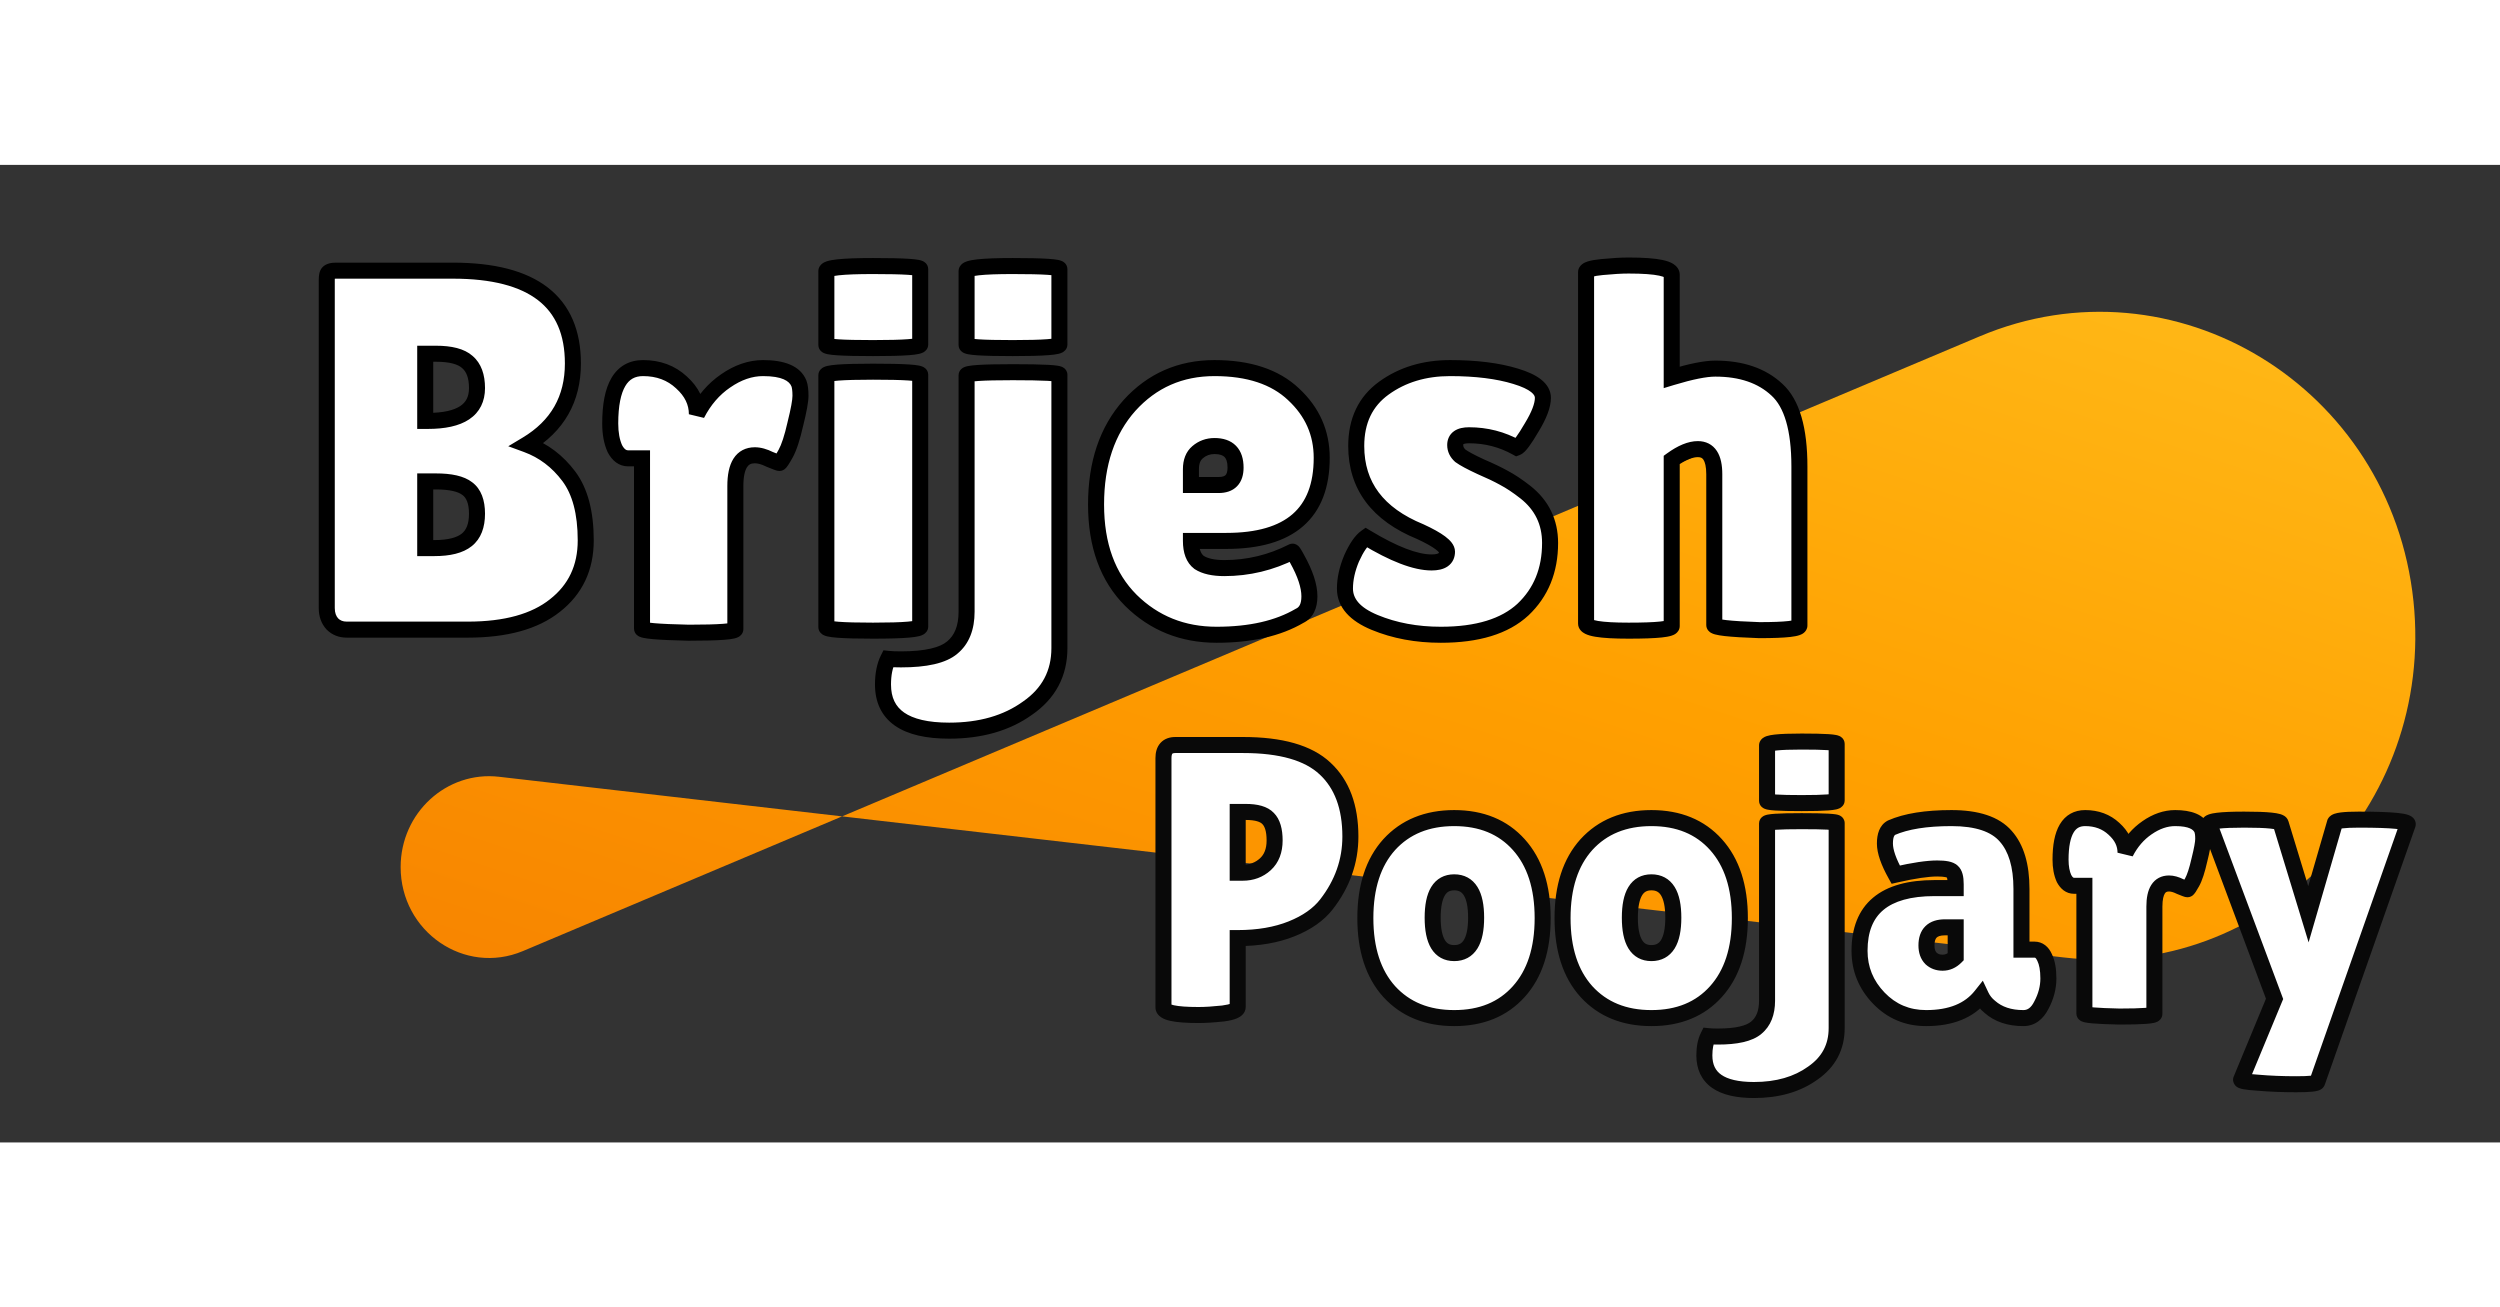 <svg width="109" height="57" viewBox="0 0 156 61" fill="none" xmlns="http://www.w3.org/2000/svg">
<rect x="0" y="0" width="156" height="61" fill="#333333" stroke="none"/>
<g clip-path="url(#clip0_2_9)">
<path d="M25 43.816C25 40.433 27.868 37.803 31.144 38.182L128.819 49.46C141.34 50.906 151.945 40.083 150.601 27.23C149.202 13.842 135.669 5.579 123.53 10.7L32.628 49.059C28.991 50.593 25 47.85 25 43.816Z" fill="url(#paint0_linear_2_9)"/>
</g>
<path d="M35.749 12.392C35.749 14.611 34.789 16.296 32.87 17.448C33.915 17.832 34.789 18.493 35.493 19.432C36.197 20.371 36.55 21.704 36.55 23.432C36.55 25.139 35.91 26.493 34.63 27.496C33.371 28.499 31.558 29 29.189 29H21.637C21.275 29 20.976 28.883 20.741 28.648C20.507 28.392 20.39 28.061 20.39 27.656V7.176C20.39 6.941 20.422 6.792 20.485 6.728C20.571 6.643 20.731 6.6 20.965 6.6H28.262C33.254 6.6 35.749 8.531 35.749 12.392ZM26.534 11.784V15.976H26.694C28.741 15.976 29.765 15.293 29.765 13.928C29.765 13.181 29.563 12.637 29.157 12.296C28.773 11.955 28.123 11.784 27.206 11.784H26.534ZM26.534 19.752V23.912H27.11C28.027 23.912 28.699 23.741 29.125 23.4C29.552 23.059 29.765 22.515 29.765 21.768C29.765 21.021 29.563 20.499 29.157 20.2C28.773 19.901 28.123 19.752 27.206 19.752H26.534ZM45.886 28.968C45.886 29.117 44.915 29.192 42.974 29.192C41.032 29.149 40.062 29.064 40.062 28.936V18.312H39.197C38.856 18.312 38.579 18.109 38.365 17.704C38.173 17.277 38.078 16.755 38.078 16.136C38.078 13.832 38.76 12.68 40.126 12.68C41.086 12.68 41.886 12.979 42.526 13.576C43.166 14.152 43.486 14.813 43.486 15.56C43.934 14.685 44.531 13.992 45.278 13.48C46.045 12.947 46.824 12.68 47.614 12.68C48.851 12.68 49.597 13 49.853 13.64C49.917 13.811 49.95 14.067 49.95 14.408C49.95 14.728 49.843 15.315 49.63 16.168C49.438 17.021 49.235 17.64 49.022 18.024C48.808 18.408 48.68 18.6 48.638 18.6C48.595 18.6 48.392 18.525 48.029 18.376C47.688 18.205 47.379 18.12 47.102 18.12C46.291 18.12 45.886 18.76 45.886 20.04V28.968ZM57.421 28.808C57.421 28.979 56.44 29.064 54.477 29.064C52.536 29.064 51.565 28.989 51.565 28.84V13.128C51.565 12.979 52.536 12.904 54.477 12.904C56.44 12.904 57.421 12.968 57.421 13.096V28.808ZM57.421 11.208C57.421 11.357 56.44 11.432 54.477 11.432C52.536 11.432 51.565 11.368 51.565 11.24V6.632C51.565 6.419 52.536 6.312 54.477 6.312C56.44 6.312 57.421 6.376 57.421 6.504V11.208ZM60.315 27.88V13.128C60.315 13 61.275 12.936 63.195 12.936C65.136 12.936 66.107 12.989 66.107 13.096V30.152C66.107 31.731 65.446 32.979 64.123 33.896C62.822 34.835 61.19 35.304 59.227 35.304C56.475 35.304 55.099 34.344 55.099 32.424C55.099 31.784 55.206 31.251 55.419 30.824C55.611 30.845 55.878 30.856 56.219 30.856C57.776 30.856 58.843 30.611 59.419 30.12C60.016 29.629 60.315 28.883 60.315 27.88ZM60.315 11.24V6.632C60.315 6.419 61.275 6.312 63.195 6.312C65.136 6.312 66.107 6.376 66.107 6.504V11.208C66.107 11.357 65.136 11.432 63.195 11.432C61.275 11.432 60.315 11.368 60.315 11.24ZM81.099 28.136C79.754 28.925 78.026 29.32 75.915 29.32C73.802 29.32 72.021 28.605 70.57 27.176C69.12 25.725 68.394 23.731 68.394 21.192C68.394 18.632 69.088 16.573 70.475 15.016C71.882 13.459 73.653 12.68 75.787 12.68C77.92 12.68 79.562 13.224 80.715 14.312C81.888 15.4 82.475 16.723 82.475 18.28C82.475 21.736 80.49 23.464 76.522 23.464H74.314C74.314 24.104 74.485 24.552 74.826 24.808C75.189 25.043 75.712 25.16 76.394 25.16C77.888 25.16 79.306 24.819 80.65 24.136C80.672 24.115 80.768 24.264 80.939 24.584C81.451 25.501 81.707 26.28 81.707 26.92C81.707 27.539 81.504 27.944 81.099 28.136ZM77.099 18.888C77.099 17.992 76.661 17.544 75.787 17.544C75.381 17.544 75.029 17.672 74.731 17.928C74.453 18.163 74.314 18.515 74.314 18.984V19.976H76.043C76.746 19.976 77.099 19.613 77.099 18.888ZM85.237 23.24C86.965 24.285 88.33 24.808 89.333 24.808C89.973 24.808 90.293 24.584 90.293 24.136C90.293 23.816 89.738 23.4 88.629 22.888C85.962 21.8 84.629 20.019 84.629 17.544C84.629 15.965 85.205 14.76 86.357 13.928C87.509 13.096 88.885 12.68 90.485 12.68C92.106 12.68 93.472 12.851 94.581 13.192C95.712 13.533 96.277 13.981 96.277 14.536C96.277 15.005 96.042 15.624 95.573 16.392C95.125 17.16 94.816 17.576 94.645 17.64C93.728 17.128 92.736 16.872 91.669 16.872C91.093 16.872 90.805 17.075 90.805 17.48C90.805 17.736 90.912 17.96 91.125 18.152C91.36 18.323 91.776 18.547 92.373 18.824C92.97 19.08 93.461 19.315 93.845 19.528C94.25 19.741 94.698 20.04 95.189 20.424C96.213 21.235 96.725 22.291 96.725 23.592C96.725 25.299 96.16 26.685 95.029 27.752C93.898 28.797 92.192 29.32 89.909 29.32C88.394 29.32 87.018 29.064 85.781 28.552C84.544 28.04 83.925 27.336 83.925 26.44C83.925 25.843 84.064 25.213 84.341 24.552C84.64 23.891 84.938 23.453 85.237 23.24ZM104.315 28.776C104.315 28.968 103.419 29.064 101.627 29.064C99.857 29.064 98.971 28.915 98.971 28.616V6.696C98.971 6.547 99.302 6.44 99.963 6.376C100.625 6.312 101.179 6.28 101.627 6.28C103.419 6.28 104.315 6.472 104.315 6.856V13.256C105.51 12.893 106.417 12.712 107.035 12.712C108.657 12.712 109.937 13.149 110.875 14.024C111.814 14.877 112.283 16.477 112.283 18.824V28.744C112.283 28.936 111.451 29.032 109.787 29.032C107.91 28.968 106.971 28.861 106.971 28.712V19.304C106.971 18.259 106.63 17.736 105.947 17.736C105.478 17.736 104.934 17.96 104.315 18.408V28.776Z" fill="white"/>
<path d="M32.87 17.448L32.612 17.019L31.716 17.557L32.697 17.917L32.87 17.448ZM35.493 19.432L35.894 19.132L35.894 19.132L35.493 19.432ZM34.63 27.496L34.321 27.102L34.318 27.105L34.63 27.496ZM20.741 28.648L20.373 28.986L20.38 28.994L20.388 29.002L20.741 28.648ZM20.485 6.728L20.132 6.374L20.132 6.374L20.485 6.728ZM26.534 11.784V11.284H26.034V11.784H26.534ZM26.534 15.976H26.034V16.476H26.534V15.976ZM29.157 12.296L28.825 12.67L28.835 12.678L29.157 12.296ZM26.534 19.752V19.252H26.034V19.752H26.534ZM26.534 23.912H26.034V24.412H26.534V23.912ZM29.125 23.4L29.438 23.79L29.438 23.79L29.125 23.4ZM29.157 20.2L28.85 20.595L28.861 20.602L29.157 20.2ZM35.749 12.392H35.249C35.249 14.433 34.383 15.957 32.612 17.019L32.87 17.448L33.127 17.877C35.196 16.635 36.249 14.788 36.249 12.392H35.749ZM32.87 17.448L32.697 17.917C33.647 18.266 34.444 18.866 35.093 19.732L35.493 19.432L35.894 19.132C35.135 18.12 34.183 17.398 33.042 16.979L32.87 17.448ZM35.493 19.432L35.093 19.732C35.708 20.552 36.05 21.763 36.05 23.432H36.55H37.05C37.05 21.645 36.687 20.19 35.894 19.132L35.493 19.432ZM36.55 23.432H36.05C36.05 24.994 35.473 26.2 34.321 27.102L34.63 27.496L34.938 27.89C36.346 26.787 37.05 25.284 37.05 23.432H36.55ZM34.63 27.496L34.318 27.105C33.181 28.011 31.496 28.5 29.189 28.5V29V29.5C31.619 29.5 33.561 28.987 34.941 27.887L34.63 27.496ZM29.189 29V28.5H21.637V29V29.5H29.189V29ZM21.637 29V28.5C21.394 28.5 21.227 28.426 21.095 28.294L20.741 28.648L20.388 29.002C20.726 29.339 21.156 29.5 21.637 29.5V29ZM20.741 28.648L21.11 28.31C20.974 28.162 20.89 27.959 20.89 27.656H20.39H19.89C19.89 28.164 20.04 28.622 20.373 28.986L20.741 28.648ZM20.39 27.656H20.89V7.176H20.39H19.89V27.656H20.39ZM20.39 7.176H20.89C20.89 7.128 20.891 7.089 20.894 7.058C20.896 7.026 20.9 7.005 20.902 6.993C20.905 6.98 20.906 6.984 20.899 6.997C20.893 7.01 20.876 7.044 20.839 7.082L20.485 6.728L20.132 6.374C20 6.507 19.948 6.672 19.925 6.783C19.898 6.905 19.89 7.04 19.89 7.176H20.39ZM20.485 6.728L20.839 7.082C20.801 7.12 20.773 7.122 20.798 7.115C20.823 7.109 20.875 7.1 20.965 7.1V6.6V6.1C20.708 6.1 20.367 6.139 20.132 6.374L20.485 6.728ZM20.965 6.6V7.1H28.262V6.6V6.1H20.965V6.6ZM28.262 6.6V7.1C30.707 7.1 32.449 7.575 33.572 8.443C34.67 9.293 35.249 10.578 35.249 12.392H35.749H36.249C36.249 10.345 35.581 8.734 34.183 7.652C32.81 6.59 30.808 6.1 28.262 6.1V6.6ZM26.534 11.784H26.034V15.976H26.534H27.034V11.784H26.534ZM26.534 15.976V16.476H26.694V15.976V15.476H26.534V15.976ZM26.694 15.976V16.476C27.757 16.476 28.642 16.302 29.275 15.88C29.943 15.435 30.265 14.756 30.265 13.928H29.765H29.265C29.265 14.465 29.076 14.811 28.72 15.048C28.328 15.309 27.678 15.476 26.694 15.476V15.976ZM29.765 13.928H30.265C30.265 13.097 30.038 12.384 29.48 11.914L29.157 12.296L28.835 12.678C29.087 12.891 29.265 13.266 29.265 13.928H29.765ZM29.157 12.296L29.49 11.922C28.965 11.456 28.159 11.284 27.206 11.284V11.784V12.284C28.087 12.284 28.582 12.453 28.825 12.67L29.157 12.296ZM27.206 11.784V11.284H26.534V11.784V12.284H27.206V11.784ZM26.534 19.752H26.034V23.912H26.534H27.034V19.752H26.534ZM26.534 23.912V24.412H27.11V23.912V23.412H26.534V23.912ZM27.11 23.912V24.412C28.07 24.412 28.88 24.237 29.438 23.79L29.125 23.4L28.813 23.01C28.518 23.246 27.984 23.412 27.11 23.412V23.912ZM29.125 23.4L29.438 23.79C30.023 23.323 30.265 22.607 30.265 21.768H29.765H29.265C29.265 22.422 29.082 22.795 28.813 23.01L29.125 23.4ZM29.765 21.768H30.265C30.265 20.943 30.04 20.23 29.454 19.797L29.157 20.2L28.861 20.602C29.085 20.768 29.265 21.1 29.265 21.768H29.765ZM29.157 20.2L29.465 19.805C28.943 19.4 28.149 19.252 27.206 19.252V19.752V20.252C28.097 20.252 28.604 20.403 28.851 20.595L29.157 20.2ZM27.206 19.752V19.252H26.534V19.752V20.252H27.206V19.752ZM42.974 29.192L42.962 29.692H42.974V29.192ZM40.062 18.312H40.562V17.812H40.062V18.312ZM38.365 17.704L37.91 17.909L37.916 17.923L37.923 17.937L38.365 17.704ZM42.526 13.576L42.184 13.942L42.191 13.948L42.526 13.576ZM43.486 15.56H42.986L43.931 15.788L43.486 15.56ZM45.278 13.48L45.56 13.892L45.563 13.891L45.278 13.48ZM49.853 13.64L50.322 13.464L50.318 13.454L49.853 13.64ZM49.63 16.168L49.144 16.047L49.142 16.058L49.63 16.168ZM48.029 18.376L47.806 18.823L47.822 18.831L47.839 18.838L48.029 18.376ZM45.886 28.968H45.386C45.386 28.83 45.445 28.727 45.496 28.668C45.543 28.614 45.588 28.588 45.603 28.58C45.632 28.565 45.637 28.568 45.591 28.579C45.507 28.598 45.356 28.619 45.119 28.637C44.654 28.673 43.941 28.692 42.974 28.692V29.192V29.692C43.947 29.692 44.691 29.673 45.196 29.634C45.445 29.615 45.657 29.59 45.816 29.553C45.891 29.536 45.988 29.509 46.077 29.461C46.132 29.431 46.386 29.286 46.386 28.968H45.886ZM42.974 29.192L42.984 28.692C42.016 28.671 41.302 28.639 40.833 28.598C40.596 28.577 40.44 28.555 40.351 28.536C40.302 28.525 40.302 28.521 40.325 28.532C40.335 28.537 40.38 28.559 40.428 28.608C40.48 28.66 40.562 28.772 40.562 28.936H40.062H39.562C39.562 29.116 39.65 29.243 39.717 29.311C39.781 29.375 39.848 29.412 39.889 29.432C39.973 29.473 40.064 29.496 40.136 29.512C40.29 29.546 40.498 29.572 40.746 29.594C41.248 29.638 41.989 29.671 42.962 29.692L42.974 29.192ZM40.062 28.936H40.562V18.312H40.062H39.562V28.936H40.062ZM40.062 18.312V17.812H39.197V18.312V18.812H40.062V18.312ZM39.197 18.312V17.812C39.105 17.812 38.969 17.777 38.808 17.471L38.365 17.704L37.923 17.937C38.189 18.442 38.607 18.812 39.197 18.812V18.312ZM38.365 17.704L38.822 17.499C38.666 17.154 38.578 16.706 38.578 16.136H38.078H37.578C37.578 16.804 37.681 17.401 37.91 17.909L38.365 17.704ZM38.078 16.136H38.578C38.578 15.017 38.746 14.26 39.02 13.799C39.269 13.379 39.615 13.18 40.126 13.18V12.68V12.18C39.27 12.18 38.593 12.557 38.159 13.289C37.75 13.98 37.578 14.951 37.578 16.136H38.078ZM40.126 12.68V13.18C40.972 13.18 41.646 13.439 42.184 13.941L42.526 13.576L42.867 13.21C42.125 12.518 41.199 12.18 40.126 12.18V12.68ZM42.526 13.576L42.191 13.948C42.743 14.445 42.986 14.977 42.986 15.56H43.486H43.986C43.986 14.649 43.588 13.859 42.86 13.204L42.526 13.576ZM43.486 15.56L43.931 15.788C44.344 14.981 44.888 14.353 45.56 13.892L45.278 13.48L44.995 13.068C44.174 13.631 43.523 14.39 43.041 15.332L43.486 15.56ZM45.278 13.48L45.563 13.891C46.263 13.405 46.944 13.18 47.614 13.18V12.68V12.18C46.705 12.18 45.828 12.489 44.992 13.069L45.278 13.48ZM47.614 12.68V13.18C48.82 13.18 49.258 13.497 49.389 13.826L49.853 13.64L50.318 13.454C49.937 12.503 48.882 12.18 47.614 12.18V12.68ZM49.853 13.64L49.385 13.816C49.417 13.9 49.45 14.084 49.45 14.408H49.95H50.45C50.45 14.05 50.418 13.721 50.322 13.464L49.853 13.64ZM49.95 14.408H49.45C49.45 14.658 49.359 15.187 49.144 16.047L49.63 16.168L50.115 16.289C50.326 15.442 50.45 14.798 50.45 14.408H49.95ZM49.63 16.168L49.142 16.058C48.952 16.901 48.762 17.462 48.584 17.781L49.022 18.024L49.459 18.267C49.708 17.818 49.923 17.141 50.117 16.278L49.63 16.168ZM49.022 18.024L48.584 17.781C48.48 17.97 48.402 18.1 48.349 18.179C48.322 18.22 48.31 18.234 48.312 18.232C48.313 18.23 48.317 18.226 48.323 18.22C48.33 18.214 48.341 18.203 48.358 18.191C48.373 18.179 48.401 18.16 48.441 18.142C48.48 18.124 48.548 18.1 48.638 18.1V18.6V19.1C48.811 19.1 48.928 19.013 48.958 18.991C49.003 18.957 49.038 18.92 49.059 18.896C49.103 18.846 49.145 18.788 49.181 18.733C49.257 18.62 49.35 18.462 49.459 18.267L49.022 18.024ZM48.638 18.6V18.1C48.668 18.1 48.691 18.103 48.701 18.105C48.713 18.106 48.721 18.108 48.724 18.109C48.73 18.11 48.73 18.11 48.721 18.108C48.704 18.102 48.673 18.092 48.626 18.075C48.534 18.041 48.399 17.988 48.22 17.914L48.029 18.376L47.839 18.838C48.022 18.914 48.17 18.973 48.281 19.013C48.335 19.033 48.386 19.051 48.43 19.064C48.448 19.07 48.54 19.1 48.638 19.1V18.6ZM48.029 18.376L48.253 17.929C47.867 17.736 47.48 17.62 47.102 17.62V18.12V18.62C47.278 18.62 47.509 18.675 47.806 18.823L48.029 18.376ZM47.102 18.12V17.62C46.539 17.62 46.069 17.856 45.767 18.332C45.49 18.77 45.386 19.363 45.386 20.04H45.886H46.386C46.386 19.437 46.484 19.07 46.612 18.867C46.715 18.704 46.853 18.62 47.102 18.62V18.12ZM45.886 20.04H45.386V28.968H45.886H46.386V20.04H45.886ZM57.421 28.808H56.921C56.921 28.56 57.101 28.45 57.115 28.441C57.146 28.422 57.155 28.425 57.111 28.436C57.03 28.457 56.88 28.481 56.642 28.502C56.173 28.543 55.455 28.564 54.477 28.564V29.064V29.564C55.462 29.564 56.215 29.543 56.728 29.498C56.981 29.476 57.199 29.447 57.363 29.404C57.441 29.383 57.543 29.351 57.635 29.295C57.711 29.249 57.921 29.098 57.921 28.808H57.421ZM54.477 29.064V28.564C53.509 28.564 52.797 28.545 52.331 28.509C52.095 28.491 51.943 28.47 51.859 28.451C51.813 28.44 51.819 28.437 51.847 28.452C51.862 28.46 51.908 28.486 51.954 28.54C52.006 28.599 52.065 28.702 52.065 28.84H51.565H51.065C51.065 29.158 51.318 29.303 51.373 29.333C51.463 29.381 51.559 29.408 51.635 29.425C51.794 29.462 52.006 29.487 52.255 29.506C52.76 29.545 53.504 29.564 54.477 29.564V29.064ZM51.565 28.84H52.065V13.128H51.565H51.065V28.84H51.565ZM51.565 13.128H52.065C52.065 13.266 52.006 13.369 51.954 13.428C51.908 13.482 51.862 13.508 51.847 13.516C51.819 13.531 51.813 13.528 51.859 13.517C51.943 13.498 52.095 13.477 52.331 13.459C52.797 13.423 53.509 13.404 54.477 13.404V12.904V12.404C53.504 12.404 52.76 12.423 52.255 12.461C52.006 12.481 51.794 12.506 51.635 12.543C51.559 12.56 51.463 12.587 51.373 12.635C51.318 12.665 51.065 12.81 51.065 13.128H51.565ZM54.477 12.904V13.404C55.456 13.404 56.179 13.42 56.653 13.451C56.893 13.467 57.051 13.485 57.141 13.503C57.191 13.512 57.191 13.517 57.167 13.506C57.157 13.501 57.11 13.479 57.06 13.43C57.005 13.377 56.921 13.264 56.921 13.096H57.421H57.921C57.921 12.912 57.829 12.784 57.759 12.715C57.693 12.651 57.624 12.615 57.583 12.596C57.498 12.557 57.406 12.536 57.333 12.521C57.178 12.491 56.968 12.469 56.718 12.453C56.21 12.42 55.461 12.404 54.477 12.404V12.904ZM57.421 13.096H56.921V28.808H57.421H57.921V13.096H57.421ZM57.421 11.208H56.921C56.921 11.068 56.982 10.965 57.033 10.906C57.08 10.852 57.126 10.827 57.14 10.819C57.168 10.804 57.173 10.808 57.126 10.819C57.04 10.838 56.886 10.859 56.647 10.877C56.176 10.913 55.456 10.932 54.477 10.932V11.432V11.932C55.461 11.932 56.213 11.913 56.723 11.875C56.974 11.855 57.188 11.83 57.348 11.793C57.424 11.776 57.521 11.749 57.61 11.702C57.663 11.673 57.921 11.529 57.921 11.208H57.421ZM54.477 11.432V10.932C53.509 10.932 52.794 10.916 52.326 10.885C52.088 10.869 51.933 10.851 51.844 10.834C51.795 10.824 51.796 10.82 51.82 10.831C51.831 10.836 51.878 10.858 51.928 10.908C51.983 10.962 52.065 11.075 52.065 11.24H51.565H51.065C51.065 11.421 51.155 11.55 51.225 11.619C51.29 11.684 51.359 11.72 51.401 11.739C51.486 11.778 51.577 11.8 51.65 11.815C51.804 11.845 52.012 11.867 52.26 11.883C52.763 11.916 53.504 11.932 54.477 11.932V11.432ZM51.565 11.24H52.065V6.632H51.565H51.065V11.24H51.565ZM51.565 6.632H52.065C52.065 6.82 51.952 6.925 51.915 6.953C51.881 6.98 51.866 6.979 51.904 6.967C51.974 6.944 52.114 6.915 52.348 6.889C52.805 6.839 53.511 6.812 54.477 6.812V6.312V5.812C53.502 5.812 52.752 5.839 52.238 5.895C51.986 5.923 51.763 5.96 51.59 6.017C51.507 6.045 51.401 6.088 51.306 6.161C51.209 6.235 51.065 6.391 51.065 6.632H51.565ZM54.477 6.312V6.812C55.456 6.812 56.179 6.828 56.653 6.859C56.893 6.875 57.051 6.893 57.141 6.911C57.191 6.92 57.191 6.925 57.167 6.914C57.157 6.909 57.11 6.887 57.06 6.838C57.005 6.785 56.921 6.671 56.921 6.504H57.421H57.921C57.921 6.321 57.829 6.192 57.759 6.123C57.693 6.059 57.624 6.023 57.583 6.004C57.498 5.965 57.406 5.944 57.333 5.929C57.178 5.899 56.968 5.877 56.718 5.861C56.21 5.828 55.461 5.812 54.477 5.812V6.312ZM57.421 6.504H56.921V11.208H57.421H57.921V6.504H57.421ZM64.123 33.896L63.838 33.485L63.831 33.49L64.123 33.896ZM55.419 30.824L55.474 30.327L55.128 30.289L54.972 30.6L55.419 30.824ZM59.419 30.12L59.102 29.734L59.095 29.739L59.419 30.12ZM60.315 27.88H60.815V13.128H60.315H59.815V27.88H60.315ZM60.315 13.128H60.815C60.815 13.291 60.734 13.404 60.68 13.458C60.63 13.508 60.583 13.531 60.571 13.536C60.547 13.548 60.545 13.544 60.593 13.534C60.68 13.517 60.834 13.498 61.068 13.483C61.531 13.452 62.237 13.436 63.195 13.436V12.936V12.436C62.233 12.436 61.499 12.452 61.002 12.485C60.757 12.502 60.55 12.523 60.397 12.554C60.325 12.568 60.233 12.59 60.149 12.63C60.107 12.649 60.038 12.686 59.973 12.751C59.903 12.821 59.815 12.948 59.815 13.128H60.315ZM63.195 12.936V13.436C64.164 13.436 64.88 13.449 65.352 13.475C65.59 13.488 65.75 13.504 65.844 13.519C65.895 13.528 65.9 13.532 65.882 13.525C65.875 13.523 65.83 13.505 65.778 13.463C65.726 13.42 65.607 13.299 65.607 13.096H66.107H66.607C66.607 12.88 66.48 12.746 66.414 12.691C66.346 12.635 66.278 12.606 66.241 12.592C66.162 12.562 66.076 12.544 66.006 12.533C65.857 12.508 65.653 12.49 65.406 12.477C64.907 12.449 64.168 12.436 63.195 12.436V12.936ZM66.107 13.096H65.607V30.152H66.107H66.607V13.096H66.107ZM66.107 30.152H65.607C65.607 31.563 65.029 32.659 63.838 33.485L64.123 33.896L64.408 34.307C65.862 33.298 66.607 31.898 66.607 30.152H66.107ZM64.123 33.896L63.831 33.49C62.632 34.355 61.108 34.804 59.227 34.804V35.304V35.804C61.271 35.804 63.011 35.314 64.415 34.301L64.123 33.896ZM59.227 35.304V34.804C57.894 34.804 56.983 34.569 56.417 34.174C55.884 33.802 55.599 33.248 55.599 32.424H55.099H54.599C54.599 33.52 55.002 34.406 55.845 34.994C56.655 35.559 57.808 35.804 59.227 35.804V35.304ZM55.099 32.424H55.599C55.599 31.836 55.697 31.385 55.866 31.048L55.419 30.824L54.972 30.6C54.714 31.116 54.599 31.732 54.599 32.424H55.099ZM55.419 30.824L55.364 31.321C55.583 31.345 55.871 31.356 56.219 31.356V30.856V30.356C55.884 30.356 55.639 30.345 55.474 30.327L55.419 30.824ZM56.219 30.856V31.356C57.79 31.356 59.02 31.116 59.743 30.501L59.419 30.12L59.095 29.739C58.666 30.105 57.763 30.356 56.219 30.356V30.856ZM59.419 30.12L59.736 30.506C60.482 29.894 60.815 28.984 60.815 27.88H60.315H59.815C59.815 28.781 59.551 29.365 59.102 29.734L59.419 30.12ZM60.315 11.24H60.815V6.632H60.315H59.815V11.24H60.315ZM60.315 6.632H60.815C60.815 6.817 60.704 6.923 60.667 6.952C60.632 6.979 60.616 6.979 60.653 6.966C60.722 6.943 60.86 6.915 61.09 6.889C61.542 6.839 62.239 6.812 63.195 6.812V6.312V5.812C62.231 5.812 61.488 5.839 60.98 5.895C60.73 5.923 60.508 5.961 60.337 6.018C60.254 6.045 60.148 6.089 60.053 6.162C59.956 6.238 59.815 6.393 59.815 6.632H60.315ZM63.195 6.312V6.812C64.163 6.812 64.878 6.828 65.346 6.859C65.584 6.875 65.739 6.893 65.828 6.91C65.877 6.92 65.876 6.924 65.852 6.913C65.841 6.908 65.794 6.886 65.744 6.836C65.689 6.782 65.607 6.669 65.607 6.504H66.107H66.607C66.607 6.323 66.517 6.194 66.447 6.125C66.382 6.061 66.312 6.024 66.271 6.005C66.186 5.966 66.095 5.944 66.022 5.929C65.868 5.899 65.66 5.877 65.412 5.861C64.909 5.828 64.168 5.812 63.195 5.812V6.312ZM66.107 6.504H65.607V11.208H66.107H66.607V6.504H66.107ZM66.107 11.208H65.607C65.607 11.07 65.666 10.967 65.718 10.908C65.764 10.854 65.81 10.828 65.824 10.82C65.853 10.805 65.859 10.808 65.813 10.819C65.729 10.838 65.577 10.859 65.341 10.877C64.875 10.913 64.163 10.932 63.195 10.932V11.432V11.932C64.168 11.932 64.912 11.913 65.417 11.874C65.666 11.855 65.879 11.83 66.037 11.793C66.113 11.776 66.209 11.749 66.299 11.701C66.354 11.671 66.607 11.526 66.607 11.208H66.107ZM63.195 11.432V10.932C62.237 10.932 61.531 10.916 61.068 10.885C60.834 10.87 60.68 10.851 60.593 10.834C60.545 10.824 60.547 10.82 60.571 10.832C60.583 10.837 60.63 10.86 60.68 10.91C60.734 10.964 60.815 11.076 60.815 11.24H60.315H59.815C59.815 11.419 59.903 11.547 59.973 11.617C60.038 11.682 60.107 11.719 60.149 11.738C60.233 11.778 60.325 11.8 60.397 11.814C60.55 11.845 60.757 11.867 61.002 11.883C61.499 11.916 62.233 11.932 63.195 11.932V11.432ZM81.099 28.136L80.885 27.684L80.864 27.694L80.845 27.705L81.099 28.136ZM70.57 27.176L70.217 27.53L70.22 27.532L70.57 27.176ZM70.475 15.016L70.104 14.681L70.101 14.684L70.475 15.016ZM80.715 14.312L80.371 14.675L80.374 14.679L80.715 14.312ZM74.314 23.464V22.964H73.814V23.464H74.314ZM74.826 24.808L74.526 25.208L74.54 25.218L74.555 25.228L74.826 24.808ZM80.65 24.136L80.877 24.582L80.948 24.546L81.004 24.49L80.65 24.136ZM80.939 24.584L80.497 24.819L80.502 24.828L80.939 24.584ZM74.731 17.928L75.053 18.31L75.056 18.308L74.731 17.928ZM74.314 19.976H73.814V20.476H74.314V19.976ZM81.099 28.136L80.845 27.705C79.601 28.436 77.968 28.82 75.915 28.82V29.32V29.82C78.085 29.82 79.908 29.415 81.352 28.567L81.099 28.136ZM75.915 29.32V28.82C73.928 28.82 72.275 28.153 70.921 26.82L70.57 27.176L70.22 27.532C71.768 29.057 73.677 29.82 75.915 29.82V29.32ZM70.57 27.176L70.924 26.822C69.588 25.487 68.894 23.631 68.894 21.192H68.394H67.894C67.894 23.83 68.651 25.964 70.217 27.53L70.57 27.176ZM68.394 21.192H68.894C68.894 18.726 69.56 16.795 70.848 15.348L70.475 15.016L70.101 14.684C68.615 16.352 67.894 18.538 67.894 21.192H68.394ZM70.475 15.016L70.845 15.351C72.157 13.901 73.792 13.18 75.787 13.18V12.68V12.18C73.514 12.18 71.608 13.017 70.104 14.681L70.475 15.016ZM75.787 12.68V13.18C77.837 13.18 79.34 13.702 80.371 14.675L80.715 14.312L81.058 13.948C79.785 12.746 78.002 12.18 75.787 12.18V12.68ZM80.715 14.312L80.374 14.679C81.449 15.675 81.975 16.866 81.975 18.28H82.475H82.975C82.975 16.579 82.327 15.125 81.055 13.945L80.715 14.312ZM82.475 18.28H81.975C81.975 19.912 81.509 21.049 80.658 21.791C79.794 22.544 78.445 22.964 76.522 22.964V23.464V23.964C78.568 23.964 80.195 23.52 81.315 22.545C82.448 21.558 82.975 20.104 82.975 18.28H82.475ZM76.522 23.464V22.964H74.314V23.464V23.964H76.522V23.464ZM74.314 23.464H73.814C73.814 24.18 74.006 24.817 74.526 25.208L74.826 24.808L75.126 24.408C74.965 24.287 74.814 24.028 74.814 23.464H74.314ZM74.826 24.808L74.555 25.228C75.033 25.537 75.667 25.66 76.394 25.66V25.16V24.66C75.757 24.66 75.346 24.548 75.098 24.388L74.826 24.808ZM76.394 25.16V25.66C77.967 25.66 79.463 25.3 80.877 24.582L80.65 24.136L80.424 23.69C79.15 24.338 77.808 24.66 76.394 24.66V25.16ZM80.65 24.136L81.004 24.49C80.91 24.584 80.784 24.634 80.655 24.634C80.545 24.634 80.465 24.597 80.427 24.577C80.355 24.539 80.314 24.493 80.312 24.49C80.296 24.473 80.297 24.47 80.318 24.502C80.354 24.559 80.413 24.662 80.497 24.819L80.939 24.584L81.38 24.349C81.293 24.186 81.219 24.054 81.159 23.962C81.132 23.92 81.094 23.863 81.049 23.814C81.032 23.795 80.979 23.738 80.897 23.695C80.854 23.672 80.769 23.634 80.655 23.634C80.523 23.634 80.394 23.686 80.297 23.782L80.65 24.136ZM80.939 24.584L80.502 24.828C80.996 25.713 81.207 26.404 81.207 26.92H81.707H82.207C82.207 26.157 81.905 25.29 81.375 24.34L80.939 24.584ZM81.707 26.92H81.207C81.207 27.431 81.049 27.606 80.885 27.684L81.099 28.136L81.312 28.588C81.958 28.282 82.207 27.646 82.207 26.92H81.707ZM77.099 18.888H77.599C77.599 18.366 77.471 17.882 77.128 17.531C76.783 17.177 76.304 17.044 75.787 17.044V17.544V18.044C76.144 18.044 76.32 18.135 76.413 18.229C76.507 18.326 76.599 18.514 76.599 18.888H77.099ZM75.787 17.544V17.044C75.266 17.044 74.797 17.212 74.405 17.548L74.731 17.928L75.056 18.308C75.261 18.132 75.497 18.044 75.787 18.044V17.544ZM74.731 17.928L74.407 17.546C73.987 17.902 73.814 18.414 73.814 18.984H74.314H74.814C74.814 18.616 74.919 18.423 75.053 18.31L74.731 17.928ZM74.314 18.984H73.814V19.976H74.314H74.814V18.984H74.314ZM74.314 19.976V20.476H76.043V19.976V19.476H74.314V19.976ZM76.043 19.976V20.476C76.475 20.476 76.891 20.364 77.193 20.052C77.493 19.744 77.599 19.324 77.599 18.888H77.099H76.599C76.599 19.177 76.528 19.302 76.476 19.356C76.426 19.407 76.314 19.476 76.043 19.476V19.976ZM85.237 23.24L85.496 22.812L85.214 22.642L84.946 22.833L85.237 23.24ZM88.629 22.888L88.838 22.434L88.828 22.429L88.818 22.425L88.629 22.888ZM86.357 13.928L86.65 14.333L86.65 14.333L86.357 13.928ZM94.581 13.192L94.434 13.67L94.436 13.671L94.581 13.192ZM95.573 16.392L95.146 16.131L95.141 16.14L95.573 16.392ZM94.645 17.64L94.401 18.077L94.604 18.189L94.821 18.108L94.645 17.64ZM91.125 18.152L90.79 18.524L90.81 18.541L90.831 18.556L91.125 18.152ZM92.373 18.824L92.162 19.277L92.169 19.281L92.176 19.284L92.373 18.824ZM93.845 19.528L93.602 19.965L93.612 19.971L93.845 19.528ZM95.189 20.424L95.499 20.032L95.497 20.03L95.189 20.424ZM95.029 27.752L95.368 28.119L95.372 28.116L95.029 27.752ZM85.781 28.552L85.972 28.09L85.781 28.552ZM84.341 24.552L83.885 24.346L83.88 24.359L84.341 24.552ZM85.237 23.24L84.978 23.668C86.72 24.721 88.185 25.308 89.333 25.308V24.808V24.308C88.475 24.308 87.21 23.849 85.496 22.812L85.237 23.24ZM89.333 24.808V25.308C89.696 25.308 90.057 25.247 90.34 25.05C90.655 24.829 90.793 24.495 90.793 24.136H90.293H89.793C89.793 24.189 89.784 24.21 89.782 24.215C89.781 24.217 89.779 24.221 89.766 24.23C89.729 24.257 89.61 24.308 89.333 24.308V24.808ZM90.293 24.136H90.793C90.793 23.909 90.695 23.719 90.588 23.577C90.48 23.434 90.336 23.303 90.177 23.184C89.858 22.945 89.405 22.695 88.838 22.434L88.629 22.888L88.419 23.342C88.962 23.593 89.341 23.807 89.577 23.984C89.695 24.073 89.759 24.138 89.79 24.179C89.822 24.221 89.793 24.203 89.793 24.136H90.293ZM88.629 22.888L88.818 22.425C87.544 21.905 86.628 21.236 86.029 20.436C85.435 19.642 85.129 18.686 85.129 17.544H84.629H84.129C84.129 18.877 84.49 20.049 85.229 21.036C85.963 22.017 87.047 22.783 88.44 23.351L88.629 22.888ZM84.629 17.544H85.129C85.129 16.105 85.644 15.06 86.65 14.333L86.357 13.928L86.064 13.523C84.766 14.46 84.129 15.825 84.129 17.544H84.629ZM86.357 13.928L86.65 14.333C87.706 13.57 88.976 13.18 90.485 13.18V12.68V12.18C88.794 12.18 87.312 12.621 86.064 13.523L86.357 13.928ZM90.485 12.68V13.18C92.075 13.18 93.387 13.348 94.434 13.67L94.581 13.192L94.728 12.714C93.556 12.354 92.138 12.18 90.485 12.18V12.68ZM94.581 13.192L94.436 13.671C94.975 13.833 95.331 14.008 95.543 14.176C95.744 14.336 95.777 14.455 95.777 14.536H96.277H96.777C96.777 14.062 96.527 13.68 96.163 13.392C95.81 13.112 95.318 12.892 94.725 12.713L94.581 13.192ZM96.277 14.536H95.777C95.777 14.862 95.605 15.382 95.146 16.131L95.573 16.392L96 16.653C96.48 15.867 96.777 15.149 96.777 14.536H96.277ZM95.573 16.392L95.141 16.14C94.921 16.518 94.742 16.795 94.604 16.982C94.534 17.075 94.482 17.136 94.445 17.172C94.4 17.218 94.41 17.194 94.469 17.172L94.645 17.64L94.821 18.108C94.965 18.054 95.078 17.954 95.153 17.88C95.236 17.796 95.321 17.693 95.406 17.578C95.577 17.349 95.777 17.034 96.005 16.644L95.573 16.392ZM94.645 17.64L94.889 17.203C93.896 16.649 92.82 16.372 91.669 16.372V16.872V17.372C92.652 17.372 93.56 17.607 94.401 18.077L94.645 17.64ZM91.669 16.872V16.372C91.338 16.372 91 16.427 90.733 16.615C90.435 16.825 90.305 17.143 90.305 17.48H90.805H91.305C91.305 17.438 91.312 17.425 91.311 17.428C91.308 17.434 91.304 17.436 91.309 17.433C91.33 17.418 91.424 17.372 91.669 17.372V16.872ZM90.805 17.48H90.305C90.305 17.896 90.486 18.25 90.79 18.524L91.125 18.152L91.46 17.78C91.337 17.67 91.305 17.576 91.305 17.48H90.805ZM91.125 18.152L90.831 18.556C91.108 18.758 91.563 18.999 92.162 19.277L92.373 18.824L92.584 18.37C91.988 18.094 91.611 17.887 91.419 17.748L91.125 18.152ZM92.373 18.824L92.176 19.284C92.764 19.536 93.238 19.763 93.602 19.965L93.845 19.528L94.088 19.091C93.684 18.866 93.176 18.624 92.57 18.364L92.373 18.824ZM93.845 19.528L93.612 19.971C93.983 20.166 94.406 20.446 94.881 20.818L95.189 20.424L95.497 20.03C94.991 19.634 94.517 19.317 94.078 19.085L93.845 19.528ZM95.189 20.424L94.879 20.816C95.783 21.532 96.225 22.444 96.225 23.592H96.725H97.225C97.225 22.137 96.643 20.937 95.499 20.032L95.189 20.424ZM96.725 23.592H96.225C96.225 25.176 95.706 26.426 94.686 27.388L95.029 27.752L95.372 28.116C96.613 26.945 97.225 25.421 97.225 23.592H96.725ZM95.029 27.752L94.69 27.385C93.687 28.311 92.125 28.82 89.909 28.82V29.32V29.82C92.258 29.82 94.109 29.283 95.368 28.119L95.029 27.752ZM89.909 29.32V28.82C88.451 28.82 87.141 28.574 85.972 28.09L85.781 28.552L85.59 29.014C86.895 29.554 88.337 29.82 89.909 29.82V29.32ZM85.781 28.552L85.972 28.09C84.815 27.611 84.425 27.039 84.425 26.44H83.925H83.425C83.425 27.633 84.272 28.469 85.59 29.014L85.781 28.552ZM83.925 26.44H84.425C84.425 25.921 84.545 25.358 84.802 24.745L84.341 24.552L83.88 24.359C83.582 25.069 83.425 25.764 83.425 26.44H83.925ZM84.341 24.552L84.797 24.758C85.088 24.112 85.342 23.779 85.528 23.647L85.237 23.24L84.946 22.833C84.534 23.127 84.191 23.669 83.885 24.346L84.341 24.552ZM99.963 6.376L100.011 6.874L100.011 6.874L99.963 6.376ZM104.315 13.256H103.815V13.93L104.46 13.734L104.315 13.256ZM110.875 14.024L110.534 14.39L110.539 14.394L110.875 14.024ZM109.787 29.032L109.77 29.532L109.779 29.532H109.787V29.032ZM104.315 18.408L104.022 18.003L103.815 18.153V18.408H104.315ZM104.315 28.776H103.815C103.815 28.58 103.936 28.472 103.973 28.444C104.01 28.416 104.028 28.415 103.994 28.426C103.932 28.446 103.805 28.472 103.59 28.495C103.169 28.54 102.519 28.564 101.627 28.564V29.064V29.564C102.527 29.564 103.221 29.54 103.697 29.489C103.93 29.464 104.139 29.43 104.3 29.378C104.378 29.353 104.481 29.313 104.573 29.244C104.667 29.173 104.815 29.02 104.815 28.776H104.315ZM101.627 29.064V28.564C100.748 28.564 100.118 28.526 99.718 28.459C99.513 28.424 99.406 28.388 99.363 28.366C99.302 28.335 99.471 28.399 99.471 28.616H98.971H98.471C98.471 28.983 98.751 29.177 98.912 29.258C99.09 29.348 99.314 29.405 99.552 29.445C100.037 29.527 100.735 29.564 101.627 29.564V29.064ZM98.971 28.616H99.471V6.696H98.971H98.471V28.616H98.971ZM98.971 6.696H99.471C99.471 6.869 99.368 6.965 99.339 6.987C99.314 7.007 99.314 6.999 99.373 6.98C99.486 6.943 99.69 6.905 100.011 6.874L99.963 6.376L99.915 5.878C99.575 5.911 99.284 5.958 99.066 6.028C98.959 6.062 98.835 6.113 98.727 6.197C98.615 6.283 98.471 6.449 98.471 6.696H98.971ZM99.963 6.376L100.011 6.874C100.664 6.811 101.201 6.78 101.627 6.78V6.28V5.78C101.158 5.78 100.586 5.813 99.915 5.878L99.963 6.376ZM101.627 6.28V6.78C102.515 6.78 103.144 6.828 103.538 6.913C103.74 6.956 103.839 7 103.877 7.025C103.907 7.044 103.815 6.992 103.815 6.856H104.315H104.815C104.815 6.528 104.612 6.308 104.418 6.183C104.231 6.064 103.995 5.988 103.748 5.935C103.247 5.828 102.532 5.78 101.627 5.78V6.28ZM104.315 6.856H103.815V13.256H104.315H104.815V6.856H104.315ZM104.315 13.256L104.46 13.734C105.646 13.375 106.494 13.212 107.035 13.212V12.712V12.212C106.339 12.212 105.374 12.412 104.17 12.778L104.315 13.256ZM107.035 12.712V13.212C108.565 13.212 109.711 13.623 110.534 14.39L110.875 14.024L111.216 13.658C110.162 12.676 108.748 12.212 107.035 12.212V12.712ZM110.875 14.024L110.539 14.394C111.313 15.098 111.783 16.509 111.783 18.824H112.283H112.783C112.783 16.446 112.315 14.657 111.212 13.654L110.875 14.024ZM112.283 18.824H111.783V28.744H112.283H112.783V18.824H112.283ZM112.283 28.744H111.783C111.783 28.564 111.887 28.457 111.93 28.422C111.969 28.391 111.992 28.388 111.964 28.398C111.912 28.415 111.8 28.44 111.602 28.463C111.215 28.508 110.615 28.532 109.787 28.532V29.032V29.532C110.624 29.532 111.271 29.508 111.717 29.457C111.935 29.432 112.134 29.397 112.291 29.343C112.367 29.316 112.468 29.274 112.558 29.201C112.653 29.124 112.783 28.972 112.783 28.744H112.283ZM109.787 29.032L109.804 28.532C108.869 28.5 108.181 28.458 107.732 28.407C107.503 28.381 107.358 28.355 107.279 28.334C107.235 28.322 107.242 28.319 107.27 28.335C107.284 28.344 107.327 28.371 107.37 28.424C107.417 28.482 107.471 28.58 107.471 28.712H106.971H106.471C106.471 29.015 106.704 29.163 106.761 29.197C106.848 29.248 106.942 29.278 107.016 29.298C107.171 29.341 107.378 29.373 107.619 29.401C108.108 29.456 108.829 29.5 109.77 29.532L109.787 29.032ZM106.971 28.712H107.471V19.304H106.971H106.471V28.712H106.971ZM106.971 19.304H107.471C107.471 18.743 107.383 18.235 107.134 17.855C106.861 17.437 106.439 17.236 105.947 17.236V17.736V18.236C106.138 18.236 106.228 18.296 106.297 18.401C106.389 18.543 106.471 18.82 106.471 19.304H106.971ZM105.947 17.736V17.236C105.325 17.236 104.677 17.529 104.022 18.003L104.315 18.408L104.609 18.813C105.191 18.391 105.631 18.236 105.947 18.236V17.736ZM104.315 18.408H103.815V28.776H104.315H104.815V18.408H104.315Z" fill="black"/>
<path d="M74.784 53.048C73.328 53.048 72.6 52.888 72.6 52.568V37.016C72.6 36.472 72.848 36.2 73.344 36.2H77.568C79.936 36.2 81.64 36.688 82.68 37.664C83.736 38.64 84.264 40.056 84.264 41.912C84.264 43.448 83.768 44.856 82.776 46.136C82.28 46.776 81.552 47.288 80.592 47.672C79.632 48.056 78.512 48.248 77.232 48.248V52.544C77.232 52.736 76.928 52.872 76.32 52.952C75.728 53.016 75.216 53.048 74.784 53.048ZM77.232 40.376V44.168H77.544C78.104 44.168 78.576 43.992 78.96 43.64C79.344 43.288 79.536 42.792 79.536 42.152C79.536 41.512 79.4 41.056 79.128 40.784C78.872 40.512 78.408 40.376 77.736 40.376H77.232ZM86.686 51.584C85.694 50.48 85.198 48.952 85.198 47C85.198 45.048 85.694 43.52 86.686 42.416C87.694 41.312 89.046 40.76 90.742 40.76C92.438 40.76 93.782 41.312 94.774 42.416C95.766 43.52 96.262 45.048 96.262 47C96.262 48.952 95.766 50.48 94.774 51.584C93.782 52.688 92.438 53.24 90.742 53.24C89.046 53.24 87.694 52.688 86.686 51.584ZM90.742 44.768C89.846 44.768 89.398 45.504 89.398 46.976C89.398 48.448 89.846 49.184 90.742 49.184C91.654 49.184 92.11 48.448 92.11 46.976C92.11 45.504 91.654 44.768 90.742 44.768ZM98.991 51.584C97.999 50.48 97.503 48.952 97.503 47C97.503 45.048 97.999 43.52 98.991 42.416C99.999 41.312 101.351 40.76 103.047 40.76C104.743 40.76 106.087 41.312 107.079 42.416C108.071 43.52 108.567 45.048 108.567 47C108.567 48.952 108.071 50.48 107.079 51.584C106.087 52.688 104.743 53.24 103.047 53.24C101.351 53.24 99.999 52.688 98.991 51.584ZM103.047 44.768C102.151 44.768 101.703 45.504 101.703 46.976C101.703 48.448 102.151 49.184 103.047 49.184C103.959 49.184 104.415 48.448 104.415 46.976C104.415 45.504 103.959 44.768 103.047 44.768ZM110.264 52.16V41.096C110.264 41 110.984 40.952 112.424 40.952C113.88 40.952 114.608 40.992 114.608 41.072V53.864C114.608 55.048 114.112 55.984 113.12 56.672C112.144 57.376 110.92 57.728 109.448 57.728C107.384 57.728 106.352 57.008 106.352 55.568C106.352 55.088 106.432 54.688 106.592 54.368C106.736 54.384 106.936 54.392 107.192 54.392C108.36 54.392 109.16 54.208 109.592 53.84C110.04 53.472 110.264 52.912 110.264 52.16ZM110.264 39.68V36.224C110.264 36.064 110.984 35.984 112.424 35.984C113.88 35.984 114.608 36.032 114.608 36.128V39.656C114.608 39.768 113.88 39.824 112.424 39.824C110.984 39.824 110.264 39.776 110.264 39.68ZM118.291 44.288C117.843 43.488 117.619 42.84 117.619 42.344C117.619 41.832 117.755 41.504 118.027 41.36C118.939 40.96 120.187 40.76 121.771 40.76C123.371 40.76 124.499 41.136 125.155 41.888C125.811 42.624 126.139 43.72 126.139 45.176V48.968H126.955C127.227 48.968 127.435 49.128 127.579 49.448C127.739 49.768 127.819 50.208 127.819 50.768C127.819 51.328 127.675 51.88 127.387 52.424C127.115 52.968 126.739 53.24 126.259 53.24C125.395 53.24 124.699 53.008 124.171 52.544C123.931 52.352 123.747 52.12 123.619 51.848C122.883 52.776 121.739 53.24 120.187 53.24C119.019 53.24 118.035 52.824 117.235 51.992C116.435 51.16 116.035 50.176 116.035 49.04C116.035 46.432 117.595 45.128 120.715 45.128H122.035V44.888C122.035 44.472 121.963 44.208 121.819 44.096C121.691 43.968 121.379 43.904 120.883 43.904C120.275 43.904 119.411 44.032 118.291 44.288ZM120.211 48.704C120.211 49.056 120.307 49.328 120.499 49.52C120.691 49.696 120.931 49.784 121.219 49.784C121.523 49.784 121.795 49.664 122.035 49.424V47.576H121.363C120.595 47.576 120.211 47.952 120.211 48.704ZM134.434 52.976C134.434 53.088 133.706 53.144 132.25 53.144C130.794 53.112 130.066 53.048 130.066 52.952V44.984H129.418C129.162 44.984 128.954 44.832 128.794 44.528C128.65 44.208 128.578 43.816 128.578 43.352C128.578 41.624 129.09 40.76 130.114 40.76C130.834 40.76 131.434 40.984 131.914 41.432C132.394 41.864 132.634 42.36 132.634 42.92C132.97 42.264 133.418 41.744 133.978 41.36C134.554 40.96 135.138 40.76 135.73 40.76C136.658 40.76 137.218 41 137.41 41.48C137.458 41.608 137.482 41.8 137.482 42.056C137.482 42.296 137.402 42.736 137.242 43.376C137.098 44.016 136.946 44.48 136.786 44.768C136.626 45.056 136.53 45.2 136.498 45.2C136.466 45.2 136.314 45.144 136.042 45.032C135.786 44.904 135.554 44.84 135.346 44.84C134.738 44.84 134.434 45.32 134.434 46.28V52.976ZM137.853 41.12C137.853 40.944 138.581 40.856 140.037 40.856C141.509 40.856 142.269 40.936 142.317 41.096L144.045 46.76L145.701 41.048C145.765 40.92 146.261 40.856 147.189 40.856C149.317 40.856 150.333 40.96 150.237 41.168L144.597 57.224C144.581 57.32 144.141 57.368 143.277 57.368C142.429 57.368 141.637 57.336 140.901 57.272C140.165 57.224 139.813 57.16 139.845 57.08L141.933 52.04L137.853 41.12Z" fill="white"/>
<path d="M82.68 37.664L82.338 38.029L82.341 38.031L82.68 37.664ZM82.776 46.136L83.171 46.442L83.171 46.442L82.776 46.136ZM80.592 47.672L80.406 47.208L80.406 47.208L80.592 47.672ZM77.232 48.248V47.748H76.732V48.248H77.232ZM76.32 52.952L76.374 53.449L76.385 53.448L76.32 52.952ZM77.232 40.376V39.876H76.732V40.376H77.232ZM77.232 44.168H76.732V44.668H77.232V44.168ZM78.96 43.64L79.298 44.009L79.298 44.009L78.96 43.64ZM79.128 40.784L78.764 41.127L78.769 41.132L78.775 41.138L79.128 40.784ZM74.784 53.048V52.548C74.065 52.548 73.563 52.508 73.253 52.44C73.095 52.405 73.028 52.371 73.012 52.361C73.005 52.356 73.1 52.422 73.1 52.568H72.6H72.1C72.1 52.874 72.286 53.08 72.461 53.195C72.627 53.305 72.833 53.371 73.039 53.416C73.457 53.508 74.047 53.548 74.784 53.548V53.048ZM72.6 52.568H73.1V37.016H72.6H72.1V52.568H72.6ZM72.6 37.016H73.1C73.1 36.81 73.148 36.749 73.156 36.741C73.159 36.737 73.167 36.729 73.19 36.721C73.216 36.711 73.264 36.7 73.344 36.7V36.2V35.7C73.007 35.7 72.665 35.795 72.417 36.067C72.176 36.331 72.1 36.678 72.1 37.016H72.6ZM73.344 36.2V36.7H77.568V36.2V35.7H73.344V36.2ZM77.568 36.2V36.7C79.888 36.7 81.435 37.182 82.338 38.029L82.68 37.664L83.022 37.299C81.845 36.194 79.984 35.7 77.568 35.7V36.2ZM82.68 37.664L82.341 38.031C83.267 38.887 83.764 40.153 83.764 41.912H84.264H84.764C84.764 39.959 84.206 38.393 83.019 37.297L82.68 37.664ZM84.264 41.912H83.764C83.764 43.331 83.309 44.632 82.381 45.83L82.776 46.136L83.171 46.442C84.227 45.08 84.764 43.565 84.764 41.912H84.264ZM82.776 46.136L82.381 45.83C81.953 46.382 81.306 46.848 80.406 47.208L80.592 47.672L80.778 48.136C81.798 47.728 82.608 47.17 83.171 46.442L82.776 46.136ZM80.592 47.672L80.406 47.208C79.518 47.563 78.463 47.748 77.232 47.748V48.248V48.748C78.561 48.748 79.746 48.549 80.778 48.136L80.592 47.672ZM77.232 48.248H76.732V52.544H77.232H77.732V48.248H77.232ZM77.232 52.544H76.732C76.732 52.445 76.776 52.373 76.808 52.338C76.833 52.311 76.842 52.315 76.8 52.334C76.715 52.372 76.544 52.418 76.255 52.456L76.32 52.952L76.385 53.448C76.704 53.406 76.99 53.344 77.208 53.246C77.399 53.161 77.732 52.955 77.732 52.544H77.232ZM76.32 52.952L76.266 52.455C75.686 52.518 75.193 52.548 74.784 52.548V53.048V53.548C75.239 53.548 75.77 53.514 76.374 53.449L76.32 52.952ZM77.232 40.376H76.732V44.168H77.232H77.732V40.376H77.232ZM77.232 44.168V44.668H77.544V44.168V43.668H77.232V44.168ZM77.544 44.168V44.668C78.219 44.668 78.814 44.452 79.298 44.009L78.96 43.64L78.622 43.271C78.338 43.532 77.989 43.668 77.544 43.668V44.168ZM78.96 43.64L79.298 44.009C79.808 43.541 80.036 42.898 80.036 42.152H79.536H79.036C79.036 42.686 78.88 43.035 78.622 43.271L78.96 43.64ZM79.536 42.152H80.036C80.036 41.463 79.893 40.842 79.482 40.43L79.128 40.784L78.775 41.138C78.907 41.27 79.036 41.561 79.036 42.152H79.536ZM79.128 40.784L79.492 40.441C79.089 40.013 78.444 39.876 77.736 39.876V40.376V40.876C78.372 40.876 78.655 41.011 78.764 41.127L79.128 40.784ZM77.736 40.376V39.876H77.232V40.376V40.876H77.736V40.376ZM86.686 51.584L86.314 51.918L86.317 51.921L86.686 51.584ZM86.686 42.416L86.317 42.079L86.314 42.082L86.686 42.416ZM94.774 42.416L94.402 42.75L94.402 42.75L94.774 42.416ZM94.774 51.584L94.402 51.25L94.402 51.25L94.774 51.584ZM86.686 51.584L87.058 51.25C86.172 50.263 85.698 48.868 85.698 47H85.198H84.698C84.698 49.036 85.217 50.697 86.314 51.918L86.686 51.584ZM85.198 47H85.698C85.698 45.132 86.172 43.737 87.058 42.75L86.686 42.416L86.314 42.082C85.217 43.303 84.698 44.964 84.698 47H85.198ZM86.686 42.416L87.055 42.753C87.956 41.767 89.166 41.26 90.742 41.26V40.76V40.26C88.927 40.26 87.433 40.857 86.317 42.079L86.686 42.416ZM90.742 40.76V41.26C92.319 41.26 93.519 41.767 94.402 42.75L94.774 42.416L95.146 42.082C94.045 40.857 92.558 40.26 90.742 40.26V40.76ZM94.774 42.416L94.402 42.75C95.289 43.737 95.762 45.132 95.762 47H96.262H96.762C96.762 44.964 96.244 43.303 95.146 42.082L94.774 42.416ZM96.262 47H95.762C95.762 48.868 95.289 50.263 94.402 51.25L94.774 51.584L95.146 51.918C96.244 50.697 96.762 49.036 96.762 47H96.262ZM94.774 51.584L94.402 51.25C93.519 52.233 92.319 52.74 90.742 52.74V53.24V53.74C92.558 53.74 94.045 53.143 95.146 51.918L94.774 51.584ZM90.742 53.24V52.74C89.166 52.74 87.956 52.233 87.055 51.247L86.686 51.584L86.317 51.921C87.433 53.143 88.927 53.74 90.742 53.74V53.24ZM90.742 44.768V44.268C90.128 44.268 89.626 44.536 89.307 45.06C89.013 45.544 88.898 46.206 88.898 46.976H89.398H89.898C89.898 46.274 90.008 45.832 90.161 45.58C90.29 45.368 90.46 45.268 90.742 45.268V44.768ZM89.398 46.976H88.898C88.898 47.746 89.013 48.408 89.307 48.892C89.626 49.416 90.128 49.684 90.742 49.684V49.184V48.684C90.46 48.684 90.29 48.584 90.161 48.372C90.008 48.12 89.898 47.678 89.898 46.976H89.398ZM90.742 49.184V49.684C91.36 49.684 91.868 49.42 92.193 48.895C92.494 48.41 92.61 47.747 92.61 46.976H92.11H91.61C91.61 47.677 91.499 48.117 91.343 48.369C91.212 48.58 91.036 48.684 90.742 48.684V49.184ZM92.11 46.976H92.61C92.61 46.205 92.494 45.541 92.193 45.057C91.868 44.532 91.36 44.268 90.742 44.268V44.768V45.268C91.036 45.268 91.212 45.372 91.343 45.583C91.499 45.834 91.61 46.275 91.61 46.976H92.11ZM98.991 51.584L98.619 51.918L98.622 51.921L98.991 51.584ZM98.991 42.416L98.622 42.079L98.619 42.082L98.991 42.416ZM107.079 42.416L106.707 42.75L106.707 42.75L107.079 42.416ZM107.079 51.584L106.707 51.25L106.707 51.25L107.079 51.584ZM98.991 51.584L99.363 51.25C98.477 50.263 98.003 48.868 98.003 47H97.503H97.003C97.003 49.036 97.521 50.697 98.619 51.918L98.991 51.584ZM97.503 47H98.003C98.003 45.132 98.477 43.737 99.363 42.75L98.991 42.416L98.619 42.082C97.521 43.303 97.003 44.964 97.003 47H97.503ZM98.991 42.416L99.36 42.753C100.26 41.767 101.471 41.26 103.047 41.26V40.76V40.26C101.231 40.26 99.738 40.857 98.622 42.079L98.991 42.416ZM103.047 40.76V41.26C104.623 41.26 105.824 41.767 106.707 42.75L107.079 42.416L107.451 42.082C106.35 40.857 104.862 40.26 103.047 40.26V40.76ZM107.079 42.416L106.707 42.75C107.593 43.737 108.067 45.132 108.067 47H108.567H109.067C109.067 44.964 108.548 43.303 107.451 42.082L107.079 42.416ZM108.567 47H108.067C108.067 48.868 107.593 50.263 106.707 51.25L107.079 51.584L107.451 51.918C108.548 50.697 109.067 49.036 109.067 47H108.567ZM107.079 51.584L106.707 51.25C105.824 52.233 104.623 52.74 103.047 52.74V53.24V53.74C104.862 53.74 106.35 53.143 107.451 51.918L107.079 51.584ZM103.047 53.24V52.74C101.471 52.74 100.26 52.233 99.36 51.247L98.991 51.584L98.622 51.921C99.738 53.143 101.231 53.74 103.047 53.74V53.24ZM103.047 44.768V44.268C102.433 44.268 101.931 44.536 101.612 45.06C101.317 45.544 101.203 46.206 101.203 46.976H101.703H102.203C102.203 46.274 102.313 45.832 102.466 45.58C102.595 45.368 102.765 45.268 103.047 45.268V44.768ZM101.703 46.976H101.203C101.203 47.746 101.317 48.408 101.612 48.892C101.931 49.416 102.433 49.684 103.047 49.684V49.184V48.684C102.765 48.684 102.595 48.584 102.466 48.372C102.313 48.12 102.203 47.678 102.203 46.976H101.703ZM103.047 49.184V49.684C103.665 49.684 104.173 49.42 104.498 48.895C104.798 48.41 104.915 47.747 104.915 46.976H104.415H103.915C103.915 47.677 103.803 48.117 103.648 48.369C103.517 48.58 103.341 48.684 103.047 48.684V49.184ZM104.415 46.976H104.915C104.915 46.205 104.798 45.541 104.498 45.057C104.173 44.532 103.665 44.268 103.047 44.268V44.768V45.268C103.341 45.268 103.517 45.372 103.648 45.583C103.803 45.834 103.915 46.275 103.915 46.976H104.415ZM113.12 56.672L112.835 56.261L112.827 56.267L113.12 56.672ZM106.592 54.368L106.647 53.871L106.3 53.833L106.144 54.144L106.592 54.368ZM109.592 53.84L109.274 53.454L109.267 53.459L109.592 53.84ZM110.264 52.16H110.764V41.096H110.264H109.764V52.16H110.264ZM110.264 41.096H110.764C110.764 41.261 110.682 41.376 110.626 41.432C110.574 41.484 110.524 41.508 110.509 41.515C110.477 41.53 110.464 41.53 110.497 41.523C110.554 41.512 110.662 41.498 110.837 41.487C111.18 41.464 111.706 41.452 112.424 41.452V40.952V40.452C111.701 40.452 111.148 40.464 110.77 40.489C110.585 40.502 110.424 40.518 110.301 40.543C110.243 40.554 110.163 40.573 110.086 40.609C110.048 40.627 109.982 40.662 109.918 40.725C109.851 40.793 109.764 40.919 109.764 41.096H110.264ZM112.424 40.952V41.452C113.15 41.452 113.684 41.462 114.034 41.481C114.212 41.491 114.326 41.502 114.39 41.513C114.426 41.519 114.42 41.52 114.394 41.511C114.383 41.507 114.335 41.488 114.281 41.443C114.228 41.399 114.108 41.276 114.108 41.072H114.608H115.108C115.108 40.858 114.982 40.725 114.917 40.672C114.852 40.618 114.786 40.59 114.753 40.577C114.682 40.55 114.607 40.535 114.552 40.526C114.434 40.507 114.275 40.493 114.089 40.483C113.711 40.462 113.154 40.452 112.424 40.452V40.952ZM114.608 41.072H114.108V53.864H114.608H115.108V41.072H114.608ZM114.608 53.864H114.108C114.108 54.88 113.695 55.664 112.835 56.261L113.12 56.672L113.405 57.083C114.528 56.304 115.108 55.216 115.108 53.864H114.608ZM113.12 56.672L112.827 56.267C111.954 56.896 110.838 57.228 109.448 57.228V57.728V58.228C111.001 58.228 112.333 57.856 113.412 57.078L113.12 56.672ZM109.448 57.728V57.228C108.458 57.228 107.805 57.053 107.412 56.778C107.051 56.526 106.852 56.152 106.852 55.568H106.352H105.852C105.852 56.424 106.169 57.13 106.84 57.598C107.478 58.043 108.373 58.228 109.448 58.228V57.728ZM106.352 55.568H106.852C106.852 55.14 106.923 54.823 107.039 54.592L106.592 54.368L106.144 54.144C105.94 54.553 105.852 55.036 105.852 55.568H106.352ZM106.592 54.368L106.536 54.865C106.707 54.884 106.929 54.892 107.192 54.892V54.392V53.892C106.942 53.892 106.764 53.884 106.647 53.871L106.592 54.368ZM107.192 54.392V54.892C108.373 54.892 109.337 54.714 109.916 54.221L109.592 53.84L109.267 53.459C108.982 53.702 108.346 53.892 107.192 53.892V54.392ZM109.592 53.84L109.909 54.226C110.505 53.737 110.764 53.014 110.764 52.16H110.264H109.764C109.764 52.81 109.574 53.207 109.274 53.454L109.592 53.84ZM110.264 39.68H110.764V36.224H110.264H109.764V39.68H110.264ZM110.264 36.224H110.764C110.764 36.416 110.649 36.528 110.604 36.562C110.562 36.595 110.535 36.601 110.557 36.593C110.596 36.58 110.688 36.56 110.859 36.541C111.19 36.504 111.708 36.484 112.424 36.484V35.984V35.484C111.699 35.484 111.137 35.504 110.748 35.547C110.559 35.568 110.382 35.598 110.24 35.645C110.172 35.667 110.078 35.705 109.99 35.773C109.901 35.843 109.764 35.992 109.764 36.224H110.264ZM112.424 35.984V36.484C113.149 36.484 113.682 36.496 114.029 36.519C114.206 36.531 114.316 36.544 114.374 36.556C114.408 36.562 114.396 36.563 114.364 36.548C114.349 36.541 114.3 36.518 114.247 36.466C114.191 36.41 114.108 36.295 114.108 36.128H114.608H115.108C115.108 35.949 115.019 35.822 114.951 35.755C114.887 35.692 114.821 35.658 114.783 35.64C114.706 35.605 114.626 35.586 114.568 35.575C114.444 35.55 114.282 35.533 114.094 35.521C113.713 35.496 113.154 35.484 112.424 35.484V35.984ZM114.608 36.128H114.108V39.656H114.608H115.108V36.128H114.608ZM114.608 39.656H114.108C114.108 39.37 114.334 39.256 114.336 39.255C114.373 39.236 114.39 39.235 114.359 39.242C114.305 39.255 114.199 39.27 114.023 39.283C113.679 39.31 113.149 39.324 112.424 39.324V39.824V40.324C113.154 40.324 113.716 40.31 114.1 40.281C114.288 40.266 114.455 40.246 114.584 40.217C114.644 40.203 114.729 40.179 114.811 40.136C114.858 40.11 115.108 39.97 115.108 39.656H114.608ZM112.424 39.824V39.324C111.706 39.324 111.18 39.312 110.837 39.289C110.662 39.278 110.554 39.264 110.497 39.253C110.464 39.246 110.477 39.246 110.509 39.261C110.524 39.268 110.574 39.292 110.626 39.344C110.682 39.4 110.764 39.514 110.764 39.68H110.264H109.764C109.764 39.858 109.851 39.983 109.918 40.051C109.982 40.114 110.048 40.149 110.086 40.167C110.163 40.203 110.243 40.222 110.301 40.233C110.424 40.258 110.585 40.275 110.77 40.287C111.148 40.312 111.701 40.324 112.424 40.324V39.824ZM118.291 44.288L117.855 44.532L118.038 44.859L118.403 44.775L118.291 44.288ZM118.027 41.36L117.826 40.902L117.81 40.91L117.793 40.918L118.027 41.36ZM125.155 41.888L124.778 42.217L124.782 42.221L125.155 41.888ZM126.139 48.968H125.639V49.468H126.139V48.968ZM127.579 49.448L127.123 49.653L127.127 49.663L127.132 49.672L127.579 49.448ZM127.387 52.424L126.945 52.19L126.94 52.2L127.387 52.424ZM124.171 52.544L124.501 52.168L124.493 52.161L124.484 52.154L124.171 52.544ZM123.619 51.848L124.072 51.635L123.728 50.906L123.227 51.537L123.619 51.848ZM117.235 51.992L117.596 51.645L117.235 51.992ZM122.035 45.128V45.628H122.535V45.128H122.035ZM121.819 44.096L121.466 44.45L121.488 44.472L121.512 44.491L121.819 44.096ZM120.499 49.52L120.146 49.874L120.153 49.881L120.161 49.889L120.499 49.52ZM122.035 49.424L122.389 49.778L122.535 49.631V49.424H122.035ZM122.035 47.576H122.535V47.076H122.035V47.576ZM118.291 44.288L118.727 44.044C118.291 43.265 118.119 42.709 118.119 42.344H117.619H117.119C117.119 42.971 117.395 43.711 117.855 44.532L118.291 44.288ZM117.619 42.344H118.119C118.119 41.888 118.242 41.812 118.261 41.802L118.027 41.36L117.793 40.918C117.268 41.196 117.119 41.776 117.119 42.344H117.619ZM118.027 41.36L118.228 41.818C119.05 41.457 120.22 41.26 121.771 41.26V40.76V40.26C120.154 40.26 118.828 40.463 117.826 40.902L118.027 41.36ZM121.771 40.76V41.26C123.312 41.26 124.262 41.625 124.778 42.217L125.155 41.888L125.532 41.559C124.736 40.647 123.43 40.26 121.771 40.26V40.76ZM125.155 41.888L124.782 42.221C125.325 42.83 125.639 43.785 125.639 45.176H126.139H126.639C126.639 43.654 126.297 42.418 125.528 41.555L125.155 41.888ZM126.139 45.176H125.639V48.968H126.139H126.639V45.176H126.139ZM126.139 48.968V49.468H126.955V48.968V48.468H126.139V48.968ZM126.955 48.968V49.468C126.985 49.468 126.997 49.474 127.01 49.484C127.031 49.5 127.074 49.544 127.123 49.653L127.579 49.448L128.035 49.243C127.94 49.032 127.808 48.836 127.62 48.692C127.425 48.542 127.197 48.468 126.955 48.468V48.968ZM127.579 49.448L127.132 49.672C127.243 49.894 127.319 50.246 127.319 50.768H127.819H128.319C128.319 50.17 128.235 49.642 128.026 49.224L127.579 49.448ZM127.819 50.768H127.319C127.319 51.239 127.199 51.711 126.945 52.19L127.387 52.424L127.829 52.658C128.151 52.049 128.319 51.417 128.319 50.768H127.819ZM127.387 52.424L126.94 52.2C126.726 52.629 126.496 52.74 126.259 52.74V53.24V53.74C126.982 53.74 127.505 53.307 127.834 52.648L127.387 52.424ZM126.259 53.24V52.74C125.488 52.74 124.918 52.535 124.501 52.168L124.171 52.544L123.841 52.92C124.48 53.481 125.303 53.74 126.259 53.74V53.24ZM124.171 52.544L124.484 52.154C124.302 52.008 124.166 51.836 124.072 51.635L123.619 51.848L123.167 52.061C123.328 52.404 123.561 52.696 123.859 52.934L124.171 52.544ZM123.619 51.848L123.227 51.537C122.614 52.311 121.638 52.74 120.187 52.74V53.24V53.74C121.841 53.74 123.152 53.241 124.011 52.159L123.619 51.848ZM120.187 53.24V52.74C119.153 52.74 118.3 52.378 117.596 51.645L117.235 51.992L116.875 52.339C117.77 53.27 118.885 53.74 120.187 53.74V53.24ZM117.235 51.992L117.596 51.645C116.884 50.905 116.535 50.044 116.535 49.04H116.035H115.535C115.535 50.307 115.987 51.415 116.875 52.339L117.235 51.992ZM116.035 49.04H116.535C116.535 47.839 116.89 47.021 117.526 46.49C118.179 45.944 119.213 45.628 120.715 45.628V45.128V44.628C119.098 44.628 117.792 44.964 116.885 45.722C115.96 46.495 115.535 47.633 115.535 49.04H116.035ZM120.715 45.128V45.628H122.035V45.128V44.628H120.715V45.128ZM122.035 45.128H122.535V44.888H122.035H121.535V45.128H122.035ZM122.035 44.888H122.535C122.535 44.656 122.516 44.437 122.464 44.246C122.413 44.06 122.317 43.85 122.126 43.701L121.819 44.096L121.512 44.491C121.466 44.454 121.478 44.432 121.499 44.51C121.519 44.583 121.535 44.704 121.535 44.888H122.035ZM121.819 44.096L122.173 43.742C122.005 43.574 121.778 43.501 121.59 43.462C121.388 43.421 121.149 43.404 120.883 43.404V43.904V44.404C121.114 44.404 121.279 44.419 121.389 44.442C121.513 44.467 121.506 44.49 121.466 44.45L121.819 44.096ZM120.883 43.904V43.404C120.218 43.404 119.31 43.542 118.18 43.801L118.291 44.288L118.403 44.775C119.512 44.522 120.332 44.404 120.883 44.404V43.904ZM120.211 48.704H119.711C119.711 49.148 119.834 49.562 120.146 49.874L120.499 49.52L120.853 49.166C120.78 49.094 120.711 48.964 120.711 48.704H120.211ZM120.499 49.52L120.161 49.889C120.456 50.158 120.82 50.284 121.219 50.284V49.784V49.284C121.042 49.284 120.927 49.234 120.837 49.151L120.499 49.52ZM121.219 49.784V50.284C121.672 50.284 122.067 50.099 122.389 49.778L122.035 49.424L121.682 49.07C121.523 49.229 121.375 49.284 121.219 49.284V49.784ZM122.035 49.424H122.535V47.576H122.035H121.535V49.424H122.035ZM122.035 47.576V47.076H121.363V47.576V48.076H122.035V47.576ZM121.363 47.576V47.076C120.905 47.076 120.469 47.188 120.149 47.501C119.828 47.815 119.711 48.248 119.711 48.704H120.211H120.711C120.711 48.408 120.786 48.277 120.849 48.215C120.914 48.152 121.054 48.076 121.363 48.076V47.576ZM132.25 53.144L132.239 53.644H132.25V53.144ZM130.066 44.984H130.566V44.484H130.066V44.984ZM128.794 44.528L128.338 44.733L128.344 44.747L128.351 44.761L128.794 44.528ZM131.914 41.432L131.572 41.798L131.579 41.804L131.914 41.432ZM132.634 42.92H132.134L133.079 43.148L132.634 42.92ZM133.978 41.36L134.26 41.772L134.263 41.771L133.978 41.36ZM137.41 41.48L137.878 41.304L137.874 41.294L137.41 41.48ZM137.242 43.376L136.756 43.255L136.754 43.266L137.242 43.376ZM136.042 45.032L135.818 45.479L135.834 45.487L135.851 45.494L136.042 45.032ZM134.434 52.976H133.934C133.934 52.69 134.16 52.576 134.162 52.575C134.199 52.556 134.216 52.555 134.185 52.562C134.131 52.575 134.025 52.59 133.849 52.603C133.505 52.63 132.975 52.644 132.25 52.644V53.144V53.644C132.981 53.644 133.542 53.63 133.926 53.6C134.114 53.586 134.281 53.566 134.41 53.537C134.47 53.523 134.555 53.499 134.637 53.456C134.684 53.43 134.934 53.29 134.934 52.976H134.434ZM132.25 53.144L132.261 52.644C131.535 52.628 131.002 52.604 130.655 52.574C130.479 52.558 130.368 52.542 130.309 52.53C130.276 52.522 130.287 52.522 130.317 52.536C130.332 52.543 130.379 52.567 130.43 52.618C130.483 52.672 130.566 52.786 130.566 52.952H130.066H129.566C129.566 53.13 129.654 53.255 129.719 53.321C129.78 53.384 129.845 53.419 129.882 53.437C129.958 53.473 130.037 53.494 130.095 53.506C130.218 53.533 130.381 53.554 130.568 53.57C130.949 53.604 131.508 53.628 132.239 53.644L132.25 53.144ZM130.066 52.952H130.566V44.984H130.066H129.566V52.952H130.066ZM130.066 44.984V44.484H129.418V44.984V45.484H130.066V44.984ZM129.418 44.984V44.484C129.396 44.484 129.384 44.48 129.365 44.466C129.339 44.448 129.292 44.401 129.236 44.295L128.794 44.528L128.351 44.761C128.563 45.164 128.913 45.484 129.418 45.484V44.984ZM128.794 44.528L129.25 44.323C129.142 44.085 129.078 43.767 129.078 43.352H128.578H128.078C128.078 43.865 128.157 44.331 128.338 44.733L128.794 44.528ZM128.578 43.352H129.078C129.078 42.521 129.204 41.98 129.392 41.663C129.556 41.386 129.774 41.26 130.114 41.26V40.76V40.26C129.429 40.26 128.88 40.566 128.532 41.153C128.208 41.7 128.078 42.455 128.078 43.352H128.578ZM130.114 40.76V41.26C130.72 41.26 131.194 41.445 131.572 41.797L131.914 41.432L132.255 41.066C131.673 40.523 130.947 40.26 130.114 40.26V40.76ZM131.914 41.432L131.579 41.804C131.972 42.157 132.134 42.524 132.134 42.92H132.634H133.134C133.134 42.196 132.816 41.571 132.248 41.06L131.914 41.432ZM132.634 42.92L133.079 43.148C133.38 42.559 133.775 42.105 134.26 41.772L133.978 41.36L133.695 40.948C133.061 41.383 132.559 41.968 132.189 42.692L132.634 42.92ZM133.978 41.36L134.263 41.771C134.771 41.418 135.257 41.26 135.73 41.26V40.76V40.26C135.018 40.26 134.336 40.502 133.692 40.949L133.978 41.36ZM135.73 40.76V41.26C136.627 41.26 136.878 41.497 136.945 41.666L137.41 41.48L137.874 41.294C137.557 40.503 136.688 40.26 135.73 40.26V40.76ZM137.41 41.48L136.941 41.656C136.957 41.698 136.982 41.817 136.982 42.056H137.482H137.982C137.982 41.783 137.958 41.518 137.878 41.304L137.41 41.48ZM137.482 42.056H136.982C136.982 42.226 136.918 42.608 136.757 43.255L137.242 43.376L137.727 43.497C137.885 42.864 137.982 42.366 137.982 42.056H137.482ZM137.242 43.376L136.754 43.266C136.612 43.896 136.472 44.302 136.349 44.525L136.786 44.768L137.223 45.011C137.419 44.658 137.583 44.136 137.729 43.486L137.242 43.376ZM136.786 44.768L136.349 44.525C136.27 44.666 136.214 44.76 136.178 44.815C136.158 44.844 136.153 44.849 136.16 44.841C136.163 44.838 136.181 44.817 136.213 44.793C136.229 44.781 136.258 44.761 136.299 44.742C136.339 44.725 136.408 44.7 136.498 44.7V45.2V45.7C136.67 45.7 136.785 45.614 136.813 45.593C136.857 45.56 136.889 45.526 136.907 45.505C136.946 45.461 136.981 45.412 137.01 45.369C137.069 45.28 137.141 45.158 137.223 45.011L136.786 44.768ZM136.498 45.2V44.7C136.529 44.7 136.553 44.703 136.564 44.705C136.576 44.707 136.586 44.709 136.59 44.71C136.599 44.712 136.602 44.713 136.597 44.711C136.587 44.708 136.567 44.701 136.533 44.689C136.465 44.664 136.366 44.625 136.232 44.57L136.042 45.032L135.851 45.494C135.989 45.551 136.102 45.596 136.187 45.627C136.229 45.643 136.269 45.657 136.306 45.668C136.316 45.671 136.403 45.7 136.498 45.7V45.2ZM136.042 45.032L136.265 44.585C135.965 44.434 135.655 44.34 135.346 44.34V44.84V45.34C135.452 45.34 135.607 45.374 135.818 45.479L136.042 45.032ZM135.346 44.84V44.34C134.885 44.34 134.49 44.536 134.239 44.932C134.013 45.29 133.934 45.763 133.934 46.28H134.434H134.934C134.934 45.837 135.007 45.59 135.084 45.468C135.137 45.384 135.199 45.34 135.346 45.34V44.84ZM134.434 46.28H133.934V52.976H134.434H134.934V46.28H134.434ZM137.853 41.12H137.353V41.21L137.385 41.295L137.853 41.12ZM142.317 41.096L141.838 41.24L141.839 41.242L142.317 41.096ZM144.045 46.76L143.567 46.906L144.057 48.514L144.526 46.899L144.045 46.76ZM145.701 41.048L145.254 40.824L145.234 40.865L145.221 40.909L145.701 41.048ZM150.237 41.168L149.783 40.959L149.773 40.98L149.766 41.002L150.237 41.168ZM144.597 57.224L144.126 57.058L144.111 57.099L144.104 57.142L144.597 57.224ZM140.901 57.272L140.945 56.774L140.934 56.773L140.901 57.272ZM139.845 57.08L139.383 56.889L139.381 56.894L139.845 57.08ZM141.933 52.04L142.395 52.231L142.471 52.05L142.402 51.865L141.933 52.04ZM137.853 41.12H138.353C138.353 41.292 138.258 41.4 138.21 41.44C138.169 41.475 138.14 41.482 138.16 41.474C138.197 41.461 138.288 41.439 138.459 41.418C138.792 41.378 139.314 41.356 140.037 41.356V40.856V40.356C139.305 40.356 138.734 40.378 138.339 40.426C138.147 40.449 137.965 40.482 137.819 40.535C137.748 40.56 137.652 40.602 137.564 40.676C137.471 40.755 137.353 40.904 137.353 41.12H137.853ZM140.037 40.856V41.356C140.769 41.356 141.306 41.376 141.659 41.413C141.839 41.432 141.948 41.453 142.005 41.47C142.035 41.479 142.027 41.48 142.003 41.465C141.985 41.454 141.883 41.389 141.838 41.24L142.317 41.096L142.796 40.952C142.739 40.763 142.603 40.66 142.529 40.615C142.448 40.564 142.361 40.533 142.29 40.512C142.145 40.469 141.964 40.44 141.764 40.419C141.357 40.376 140.778 40.356 140.037 40.356V40.856ZM142.317 41.096L141.839 41.242L143.567 46.906L144.045 46.76L144.524 46.614L142.796 40.95L142.317 41.096ZM144.045 46.76L144.526 46.899L146.182 41.187L145.701 41.048L145.221 40.909L143.565 46.621L144.045 46.76ZM145.701 41.048L146.148 41.272C146.103 41.362 146.041 41.407 146.018 41.422C145.994 41.438 145.981 41.441 145.992 41.437C146.016 41.429 146.075 41.414 146.185 41.4C146.401 41.372 146.732 41.356 147.189 41.356V40.856V40.356C146.719 40.356 146.337 40.372 146.057 40.408C145.919 40.426 145.784 40.451 145.668 40.491C145.61 40.511 145.54 40.54 145.473 40.584C145.407 40.627 145.315 40.702 145.254 40.824L145.701 41.048ZM147.189 40.856V41.356C148.25 41.356 149.015 41.382 149.496 41.431C149.745 41.457 149.882 41.485 149.94 41.505C149.978 41.518 149.928 41.509 149.868 41.448C149.831 41.412 149.777 41.342 149.754 41.238C149.73 41.128 149.751 41.029 149.783 40.959L150.237 41.168L150.691 41.377C150.736 41.281 150.76 41.157 150.731 41.023C150.702 40.894 150.634 40.801 150.575 40.741C150.468 40.635 150.338 40.584 150.261 40.558C150.09 40.5 149.858 40.463 149.598 40.437C149.063 40.382 148.256 40.356 147.189 40.356V40.856ZM150.237 41.168L149.766 41.002L144.126 57.058L144.597 57.224L145.069 57.39L150.709 41.334L150.237 41.168ZM144.597 57.224L144.104 57.142C144.134 56.964 144.249 56.873 144.288 56.846C144.312 56.83 144.331 56.82 144.34 56.816C144.345 56.814 144.349 56.812 144.351 56.812C144.354 56.811 144.355 56.81 144.355 56.81C144.355 56.81 144.354 56.81 144.352 56.811C144.35 56.812 144.348 56.812 144.344 56.813C144.336 56.815 144.326 56.817 144.312 56.82C144.284 56.825 144.248 56.83 144.201 56.835C144.009 56.856 143.705 56.868 143.277 56.868V57.368V57.868C143.714 57.868 144.062 57.856 144.31 57.829C144.43 57.816 144.552 57.797 144.656 57.764C144.707 57.748 144.782 57.72 144.855 57.67C144.924 57.622 145.057 57.508 145.09 57.306L144.597 57.224ZM143.277 57.368V56.868C142.442 56.868 141.664 56.837 140.945 56.774L140.901 57.272L140.858 57.77C141.61 57.836 142.417 57.868 143.277 57.868V57.368ZM140.901 57.272L140.934 56.773C140.569 56.749 140.321 56.723 140.175 56.696C140.094 56.681 140.08 56.673 140.098 56.681C140.102 56.683 140.17 56.711 140.234 56.787C140.27 56.831 140.314 56.9 140.334 56.994C140.354 57.093 140.341 57.188 140.31 57.266L139.845 57.08L139.381 56.894C139.297 57.105 139.364 57.307 139.469 57.431C139.549 57.527 139.644 57.573 139.688 57.593C139.786 57.637 139.9 57.663 139.996 57.68C140.201 57.717 140.497 57.747 140.869 57.771L140.901 57.272ZM139.845 57.08L140.307 57.271L142.395 52.231L141.933 52.04L141.471 51.849L139.383 56.889L139.845 57.08ZM141.933 52.04L142.402 51.865L138.322 40.945L137.853 41.12L137.385 41.295L141.465 52.215L141.933 52.04Z" fill="#090909"/>
<defs>
<linearGradient id="paint0_linear_2_9" x1="497.538" y1="36.079" x2="442.566" y2="201.446" gradientUnits="userSpaceOnUse">
<stop stop-color="#FFD740"/>
<stop offset="0.35" stop-color="#FFCA28"/>
<stop offset="0.7" stop-color="#FFA000"/>
<stop offset="1" stop-color="#F57C00"/>
</linearGradient>
<clipPath id="clip0_2_9">
<rect width="126" height="41" fill="white" transform="translate(25 9)"/>
</clipPath>
</defs>
</svg>
